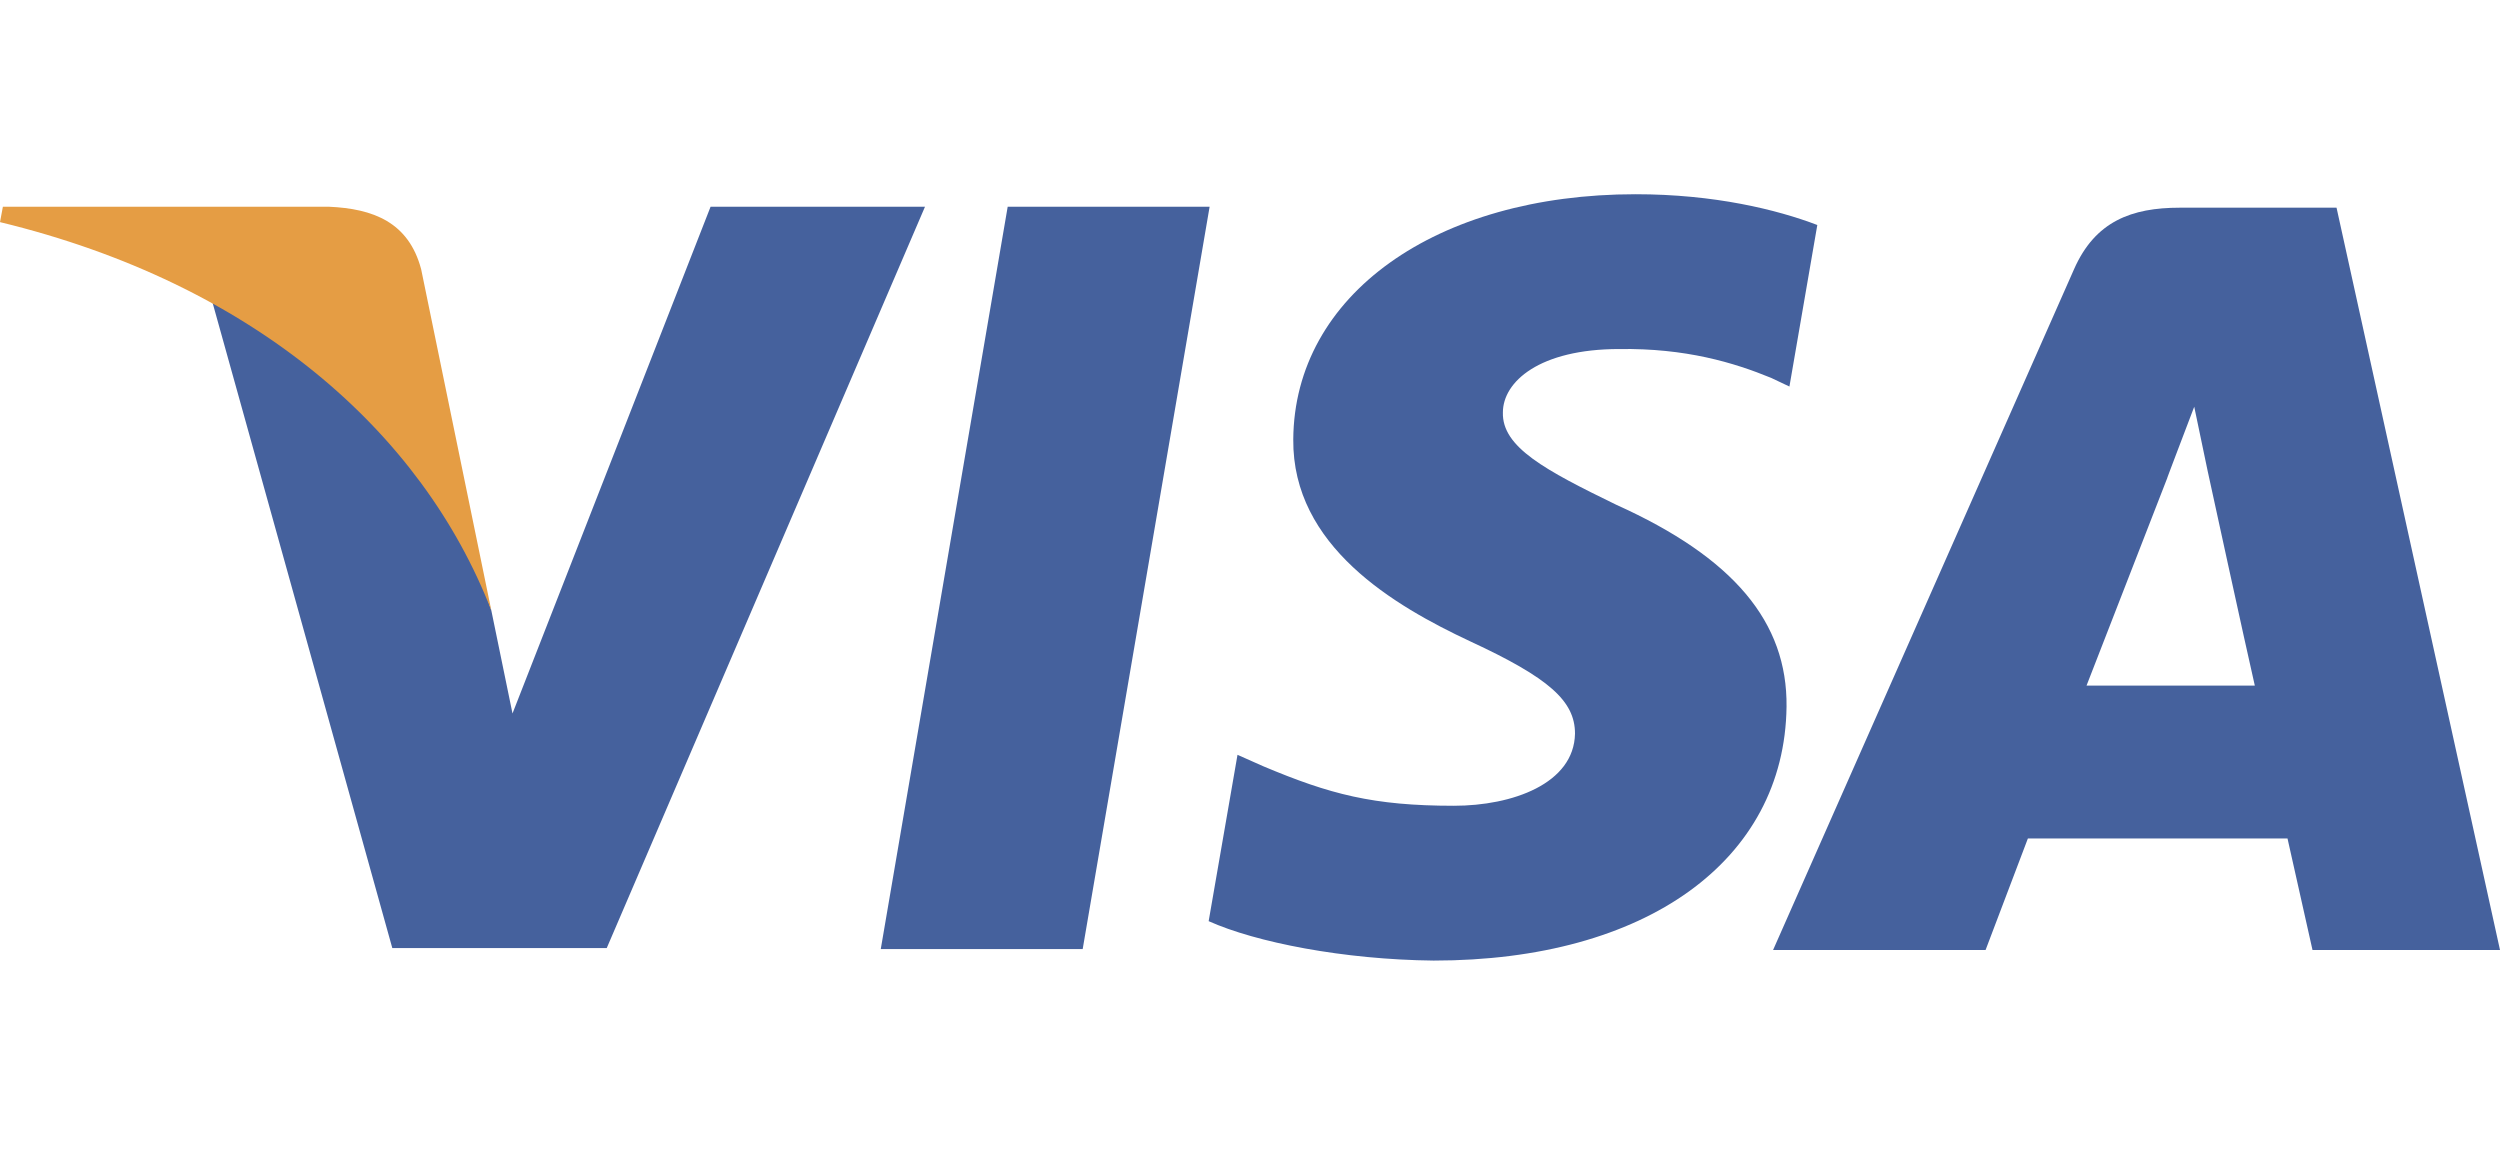 <?xml version="1.0" encoding="utf-8"?>
<!-- Generator: Adobe Illustrator 19.0.1, SVG Export Plug-In . SVG Version: 6.00 Build 0)  -->
<svg version="1.1" id="Слой_1" xmlns="http://www.w3.org/2000/svg" xmlns:xlink="http://www.w3.org/1999/xlink" x="0px" y="0px"
	 viewBox="0 0 260 120" style="enable-background:new 0 0 260 120;" xml:space="preserve">
<style type="text/css">
	.st0{fill:#45619D;}
	.st1{fill:#E59D44;}
</style>
<g>
	<g>
		<polygon class="st0" points="91.6,98.7 104.8,21.5 125.8,21.5 112.6,98.7 		"/>
		<path class="st0" d="M189,23.4c-4.2-1.6-10.7-3.2-18.9-3.2c-20.8,0-35.5,10.5-35.6,25.5c-0.1,11.1,10.5,17.3,18.4,21
			c8.2,3.8,10.9,6.2,10.9,9.6c-0.1,5.2-6.5,7.5-12.6,7.5c-8.4,0-12.9-1.2-19.8-4.1l-2.7-1.2l-3,17.3c4.9,2.2,14,4,23.4,4.1
			c22.1,0,36.5-10.4,36.7-26.4c0.1-8.8-5.5-15.5-17.7-21c-7.4-3.6-11.9-6-11.8-9.6c0-3.2,3.8-6.6,12.1-6.6c6.9-0.1,11.9,1.4,15.8,3
			l1.9,0.9L189,23.4"/>
		<path class="st0" d="M243,21.6h-16.3c-5,0-8.8,1.4-11,6.4l-31.3,70.8h22.1c0,0,3.6-9.5,4.4-11.6c2.4,0,23.9,0,27,0
			c0.6,2.7,2.6,11.6,2.6,11.6H260L243,21.6 M217,71.3c1.7-4.4,8.4-21.6,8.4-21.6c-0.1,0.2,1.7-4.5,2.8-7.4l1.4,6.7
			c0,0,4,18.4,4.9,22.3H217z"/>
		<path class="st0" d="M73.9,21.5L53.3,74.2l-2.2-10.7C47.3,51.2,35.3,37.8,22,31.1l18.8,67.5l22.3,0l33.1-77.1H73.9"/>
		<path class="st1" d="M34.2,21.5H0.3L0,23.1c26.4,6.4,43.9,21.8,51.1,40.4L43.8,28C42.5,23.1,38.8,21.7,34.2,21.5"/>
	</g>
</g>
</svg>
